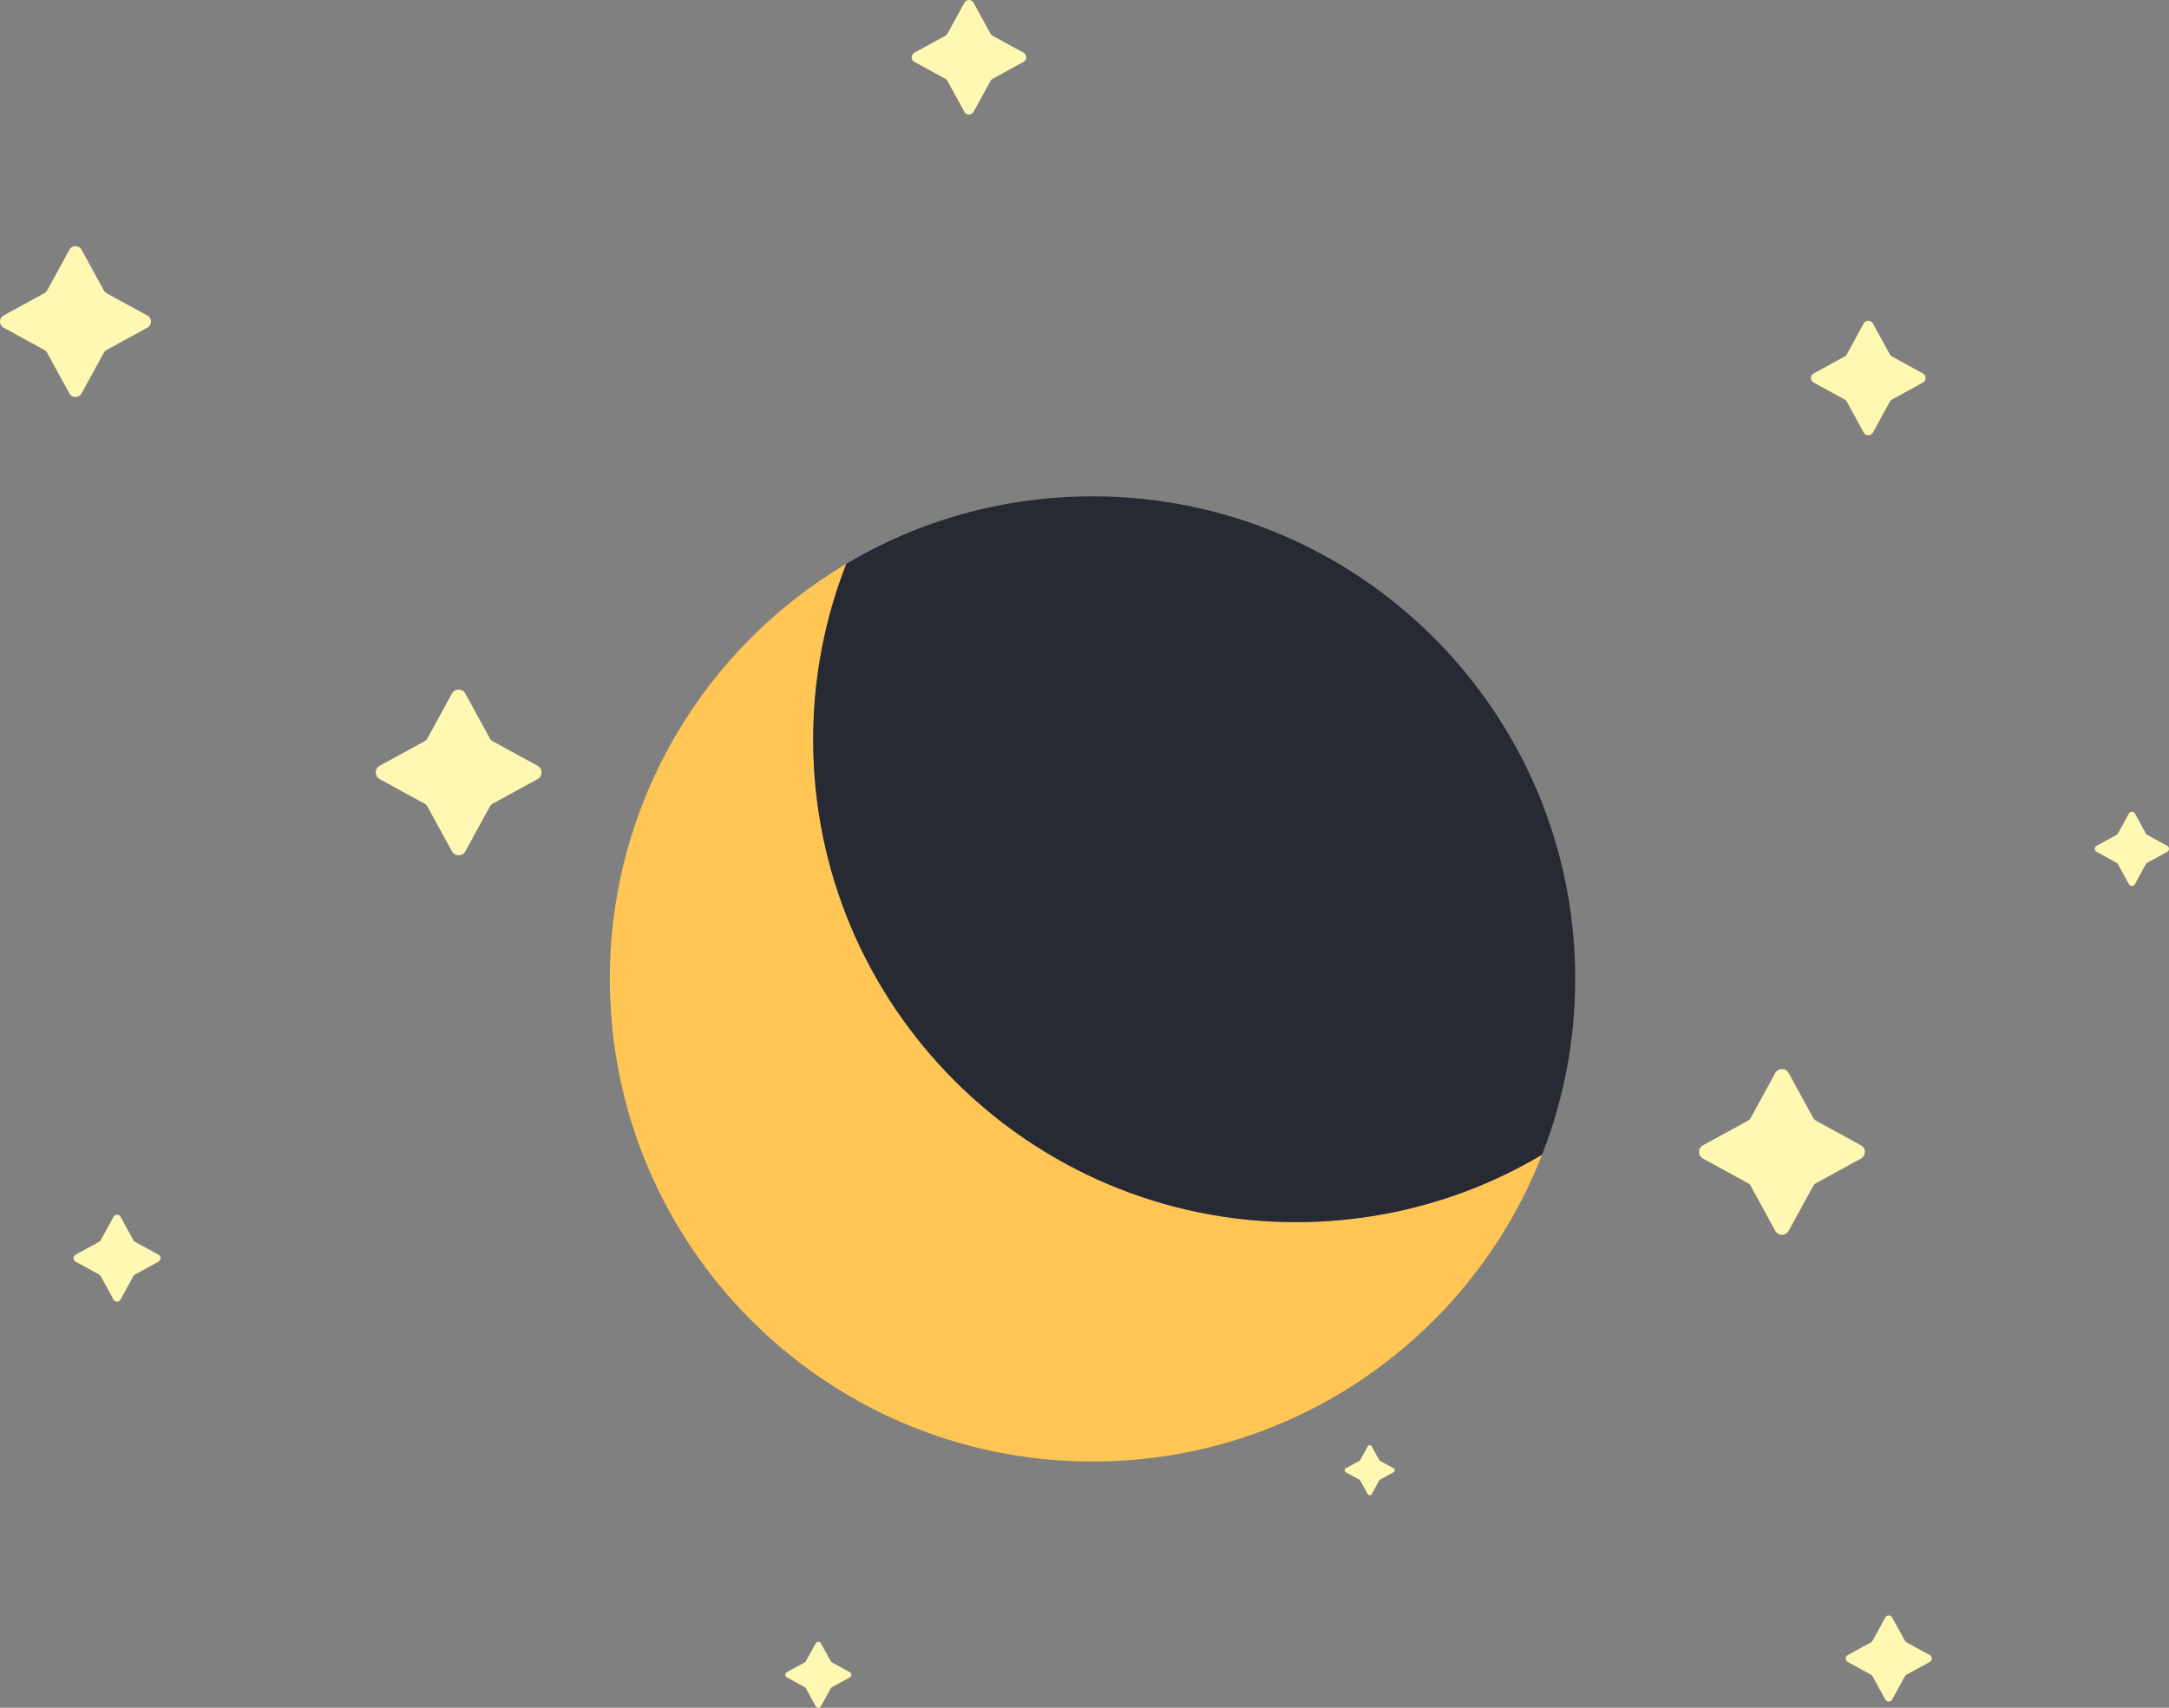 <?xml version="1.0" encoding="utf-8"?>
<!-- Generator: Adobe Illustrator 22.1.0, SVG Export Plug-In . SVG Version: 6.00 Build 0)  -->
<svg version="1.1" id="Layer_1" xmlns="http://www.w3.org/2000/svg" xmlns:xlink="http://www.w3.org/1999/xlink" x="0px" y="0px"
	 viewBox="0 0 92.12 72.545" style="enable-background:new 0 0 92.12 72.545;" xml:space="preserve">
<rect x="0" y="0" width="92.12" height="72.545" fill="#808080" stroke="none"/>
<style type="text/css">
	.st0{fill:#FFF8B3;}
	.st1{fill:#FFC655;}
	.st2{fill:#272A33;}
</style>
<g id="Layer_2_1_">
	<g>
		<path class="st0" d="M2.001,12.339l0.947-1.731c0.111-0.204,0.404-0.204,0.516,0l0.947,1.731
			c0.027,0.049,0.068,0.09,0.117,0.117l1.731,0.947c0.204,0.111,0.204,0.404,0,0.516l-1.731,0.947
			c-0.049,0.027-0.09,0.068-0.117,0.117L3.463,16.713c-0.111,0.204-0.404,0.204-0.516,0l-0.947-1.731
			c-0.027-0.049-0.068-0.09-0.117-0.117l-1.731-0.947c-0.204-0.111-0.204-0.404,0-0.516l1.731-0.947
			C1.933,12.428,1.974,12.388,2.001,12.339z"/>
		<path class="st0" d="M40.239,1.43l0.719-1.314c0.085-0.155,0.307-0.155,0.391,0l0.719,1.314
			c0.02,0.037,0.051,0.068,0.089,0.089l1.314,0.719c0.155,0.085,0.155,0.307,0,0.391L42.157,3.348
			c-0.037,0.02-0.068,0.051-0.089,0.089l-0.719,1.314c-0.085,0.155-0.307,0.155-0.391,0L40.239,3.436
			c-0.02-0.037-0.051-0.068-0.089-0.089l-1.314-0.719c-0.155-0.085-0.155-0.307,0-0.391l1.314-0.719
			C40.188,1.498,40.219,1.468,40.239,1.43z"/>
		<path class="st0" d="M78.435,15.054l0.719-1.314c0.085-0.155,0.307-0.155,0.391,0l0.719,1.314
			c0.02,0.037,0.051,0.068,0.089,0.089l1.314,0.719c0.155,0.085,0.155,0.307,0,0.391l-1.314,0.719
			c-0.037,0.02-0.068,0.051-0.089,0.089l-0.719,1.314c-0.085,0.155-0.307,0.155-0.391,0
			l-0.719-1.314c-0.02-0.037-0.051-0.068-0.089-0.089l-1.314-0.719
			c-0.155-0.085-0.155-0.307,0-0.391l1.314-0.719C78.384,15.122,78.415,15.091,78.435,15.054z"/>
		<path class="st0" d="M4.277,52.684l0.546-0.998c0.064-0.117,0.233-0.117,0.297,0l0.546,0.998
			c0.016,0.028,0.039,0.052,0.067,0.067l0.998,0.546c0.117,0.064,0.117,0.233,0,0.297L5.732,54.14
			c-0.028,0.016-0.052,0.039-0.067,0.067l-0.546,0.998c-0.064,0.117-0.233,0.117-0.297,0
			l-0.546-0.998c-0.016-0.028-0.039-0.052-0.067-0.067l-0.998-0.546c-0.117-0.064-0.117-0.233,0-0.297
			L4.21,52.751C4.238,52.736,4.261,52.712,4.277,52.684z"/>
		<path class="st0" d="M34.228,70.564l0.414-0.757c0.049-0.089,0.177-0.089,0.226,0l0.414,0.757
			c0.012,0.022,0.03,0.039,0.051,0.051l0.757,0.414c0.089,0.049,0.089,0.177,0,0.226l-0.757,0.414
			c-0.022,0.012-0.039,0.03-0.051,0.051l-0.414,0.757c-0.049,0.089-0.177,0.089-0.226,0l-0.414-0.757
			c-0.012-0.022-0.03-0.039-0.051-0.051l-0.757-0.414c-0.089-0.049-0.089-0.177,0-0.226l0.757-0.414
			C34.199,70.604,34.216,70.586,34.228,70.564z"/>
		<path class="st0" d="M57.773,62.016l0.314-0.575c0.037-0.068,0.134-0.068,0.171,0l0.314,0.575
			c0.009,0.016,0.022,0.03,0.039,0.039l0.575,0.314c0.068,0.037,0.068,0.134,0,0.171l-0.575,0.314
			c-0.016,0.009-0.03,0.022-0.039,0.039l-0.314,0.575c-0.037,0.068-0.134,0.068-0.171,0
			l-0.314-0.575c-0.009-0.016-0.022-0.03-0.039-0.039l-0.575-0.314
			c-0.068-0.037-0.068-0.134,0-0.171l0.575-0.314C57.751,62.046,57.764,62.033,57.773,62.016z"/>
		<path class="st0" d="M79.53,69.698l0.54-0.987c0.064-0.116,0.231-0.116,0.294,0l0.54,0.987
			c0.015,0.028,0.039,0.051,0.067,0.067l0.987,0.54c0.116,0.064,0.116,0.231,0,0.294l-0.987,0.54
			c-0.028,0.015-0.051,0.039-0.067,0.067l-0.54,0.987c-0.064,0.116-0.231,0.116-0.294,0l-0.54-0.987
			c-0.015-0.028-0.039-0.051-0.067-0.067l-0.987-0.54c-0.116-0.064-0.116-0.231,0-0.294l0.987-0.54
			C79.492,69.749,79.515,69.726,79.53,69.698z"/>
		<path class="st0" d="M74.359,47.481l1.04-1.902c0.122-0.224,0.444-0.224,0.567,0l1.04,1.902
			c0.03,0.054,0.074,0.099,0.128,0.128l1.902,1.04c0.224,0.122,0.224,0.444,0,0.567l-1.902,1.04
			c-0.054,0.03-0.099,0.074-0.128,0.128l-1.04,1.902c-0.122,0.224-0.444,0.224-0.567,0
			l-1.04-1.902c-0.03-0.054-0.074-0.099-0.128-0.128l-1.902-1.04
			c-0.224-0.122-0.224-0.444,0-0.567l1.902-1.04C74.285,47.58,74.33,47.535,74.359,47.481z"/>
		<path class="st0" d="M18.155,31.361l1.04-1.902c0.122-0.224,0.444-0.224,0.567,0l1.04,1.902
			c0.03,0.054,0.074,0.099,0.128,0.128l1.902,1.04c0.224,0.122,0.224,0.444,0,0.567l-1.902,1.04
			c-0.054,0.03-0.099,0.074-0.128,0.128l-1.04,1.902c-0.122,0.224-0.444,0.224-0.567,0
			l-1.04-1.902c-0.03-0.054-0.074-0.099-0.128-0.128l-1.902-1.04
			c-0.224-0.122-0.224-0.444,0-0.567l1.902-1.04C18.081,31.46,18.125,31.415,18.155,31.361z"/>
		<path class="st0" d="M89.951,35.407l0.466-0.851c0.055-0.1,0.199-0.1,0.254,0l0.466,0.851
			c0.013,0.024,0.033,0.044,0.057,0.057l0.851,0.466c0.1,0.055,0.1,0.199,0,0.254l-0.851,0.466
			c-0.024,0.013-0.044,0.033-0.057,0.057l-0.466,0.851c-0.055,0.1-0.199,0.1-0.254,0l-0.466-0.851
			c-0.013-0.024-0.033-0.044-0.057-0.057l-0.851-0.466c-0.1-0.055-0.1-0.199,0-0.254l0.851-0.466
			C89.918,35.451,89.938,35.432,89.951,35.407z"/>
		<g>
			<path class="st1" d="M65.493,49.049c-2.978,7.639-10.406,13.035-19.092,13.035
				c-11.328,0-20.5-9.172-20.5-20.5c0-7.502,4.025-14.07,10.044-17.634
				c-0.91,2.318-1.408,4.835-1.408,7.465c0,11.316,9.185,20.5,20.5,20.5
				C58.85,51.915,62.439,50.869,65.493,49.049z"/>
			<path class="st2" d="M66.901,41.584c0,2.629-0.499,5.147-1.408,7.465
				c-3.053,1.819-6.642,2.866-10.456,2.866c-11.315,0-20.5-9.184-20.5-20.5
				c0-2.629,0.499-5.147,1.408-7.465c3.053-1.819,6.63-2.866,10.455-2.866
				C57.729,21.084,66.901,30.269,66.901,41.584z"/>
		</g>
	</g>
</g>
</svg>
